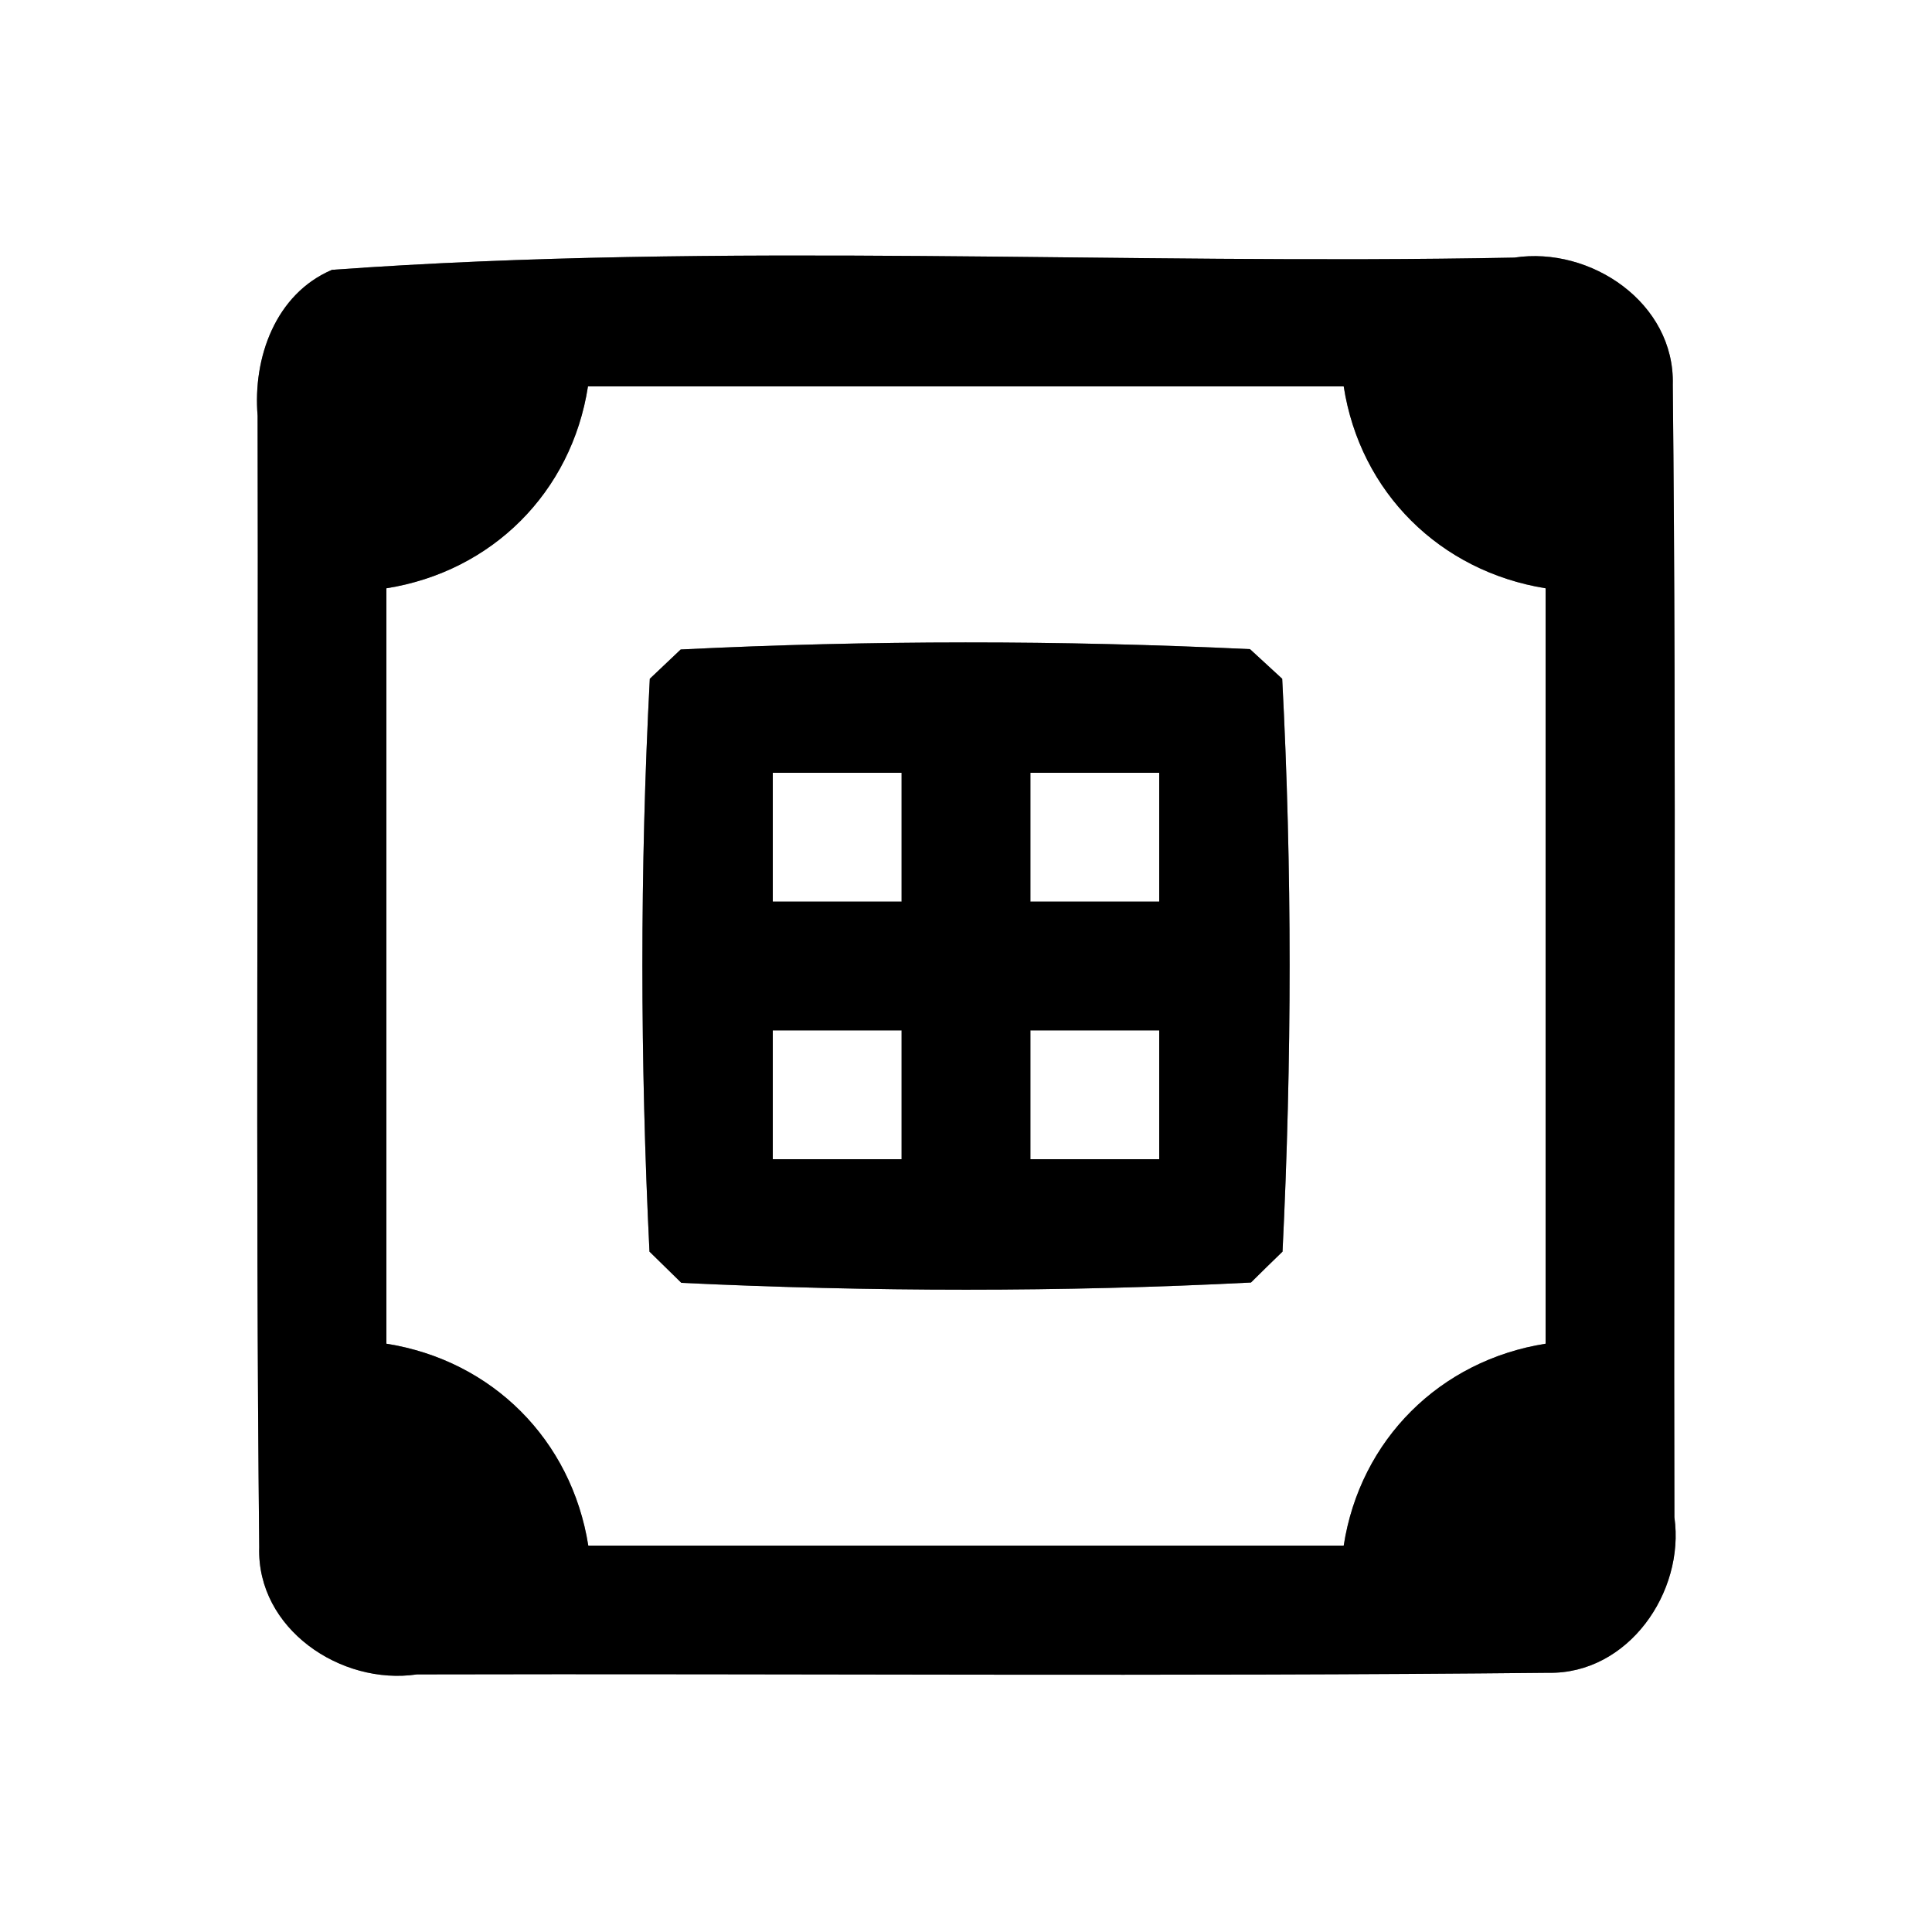 <?xml version="1.0" encoding="UTF-8" ?>
<!DOCTYPE svg PUBLIC "-//W3C//DTD SVG 1.1//EN" "http://www.w3.org/Graphics/SVG/1.1/DTD/svg11.dtd">
<svg width="60pt" height="60pt" viewBox="0 0 60 60" version="1.1" xmlns="http://www.w3.org/2000/svg">
<rect x="0" y="0" width="60" height="60" fill="#808080" stroke="none"/>
<g id="#ffffffff">
<path fill="#ffffff" opacity="1.00" d=" M 0.00 0.00 L 60.00 0.00 L 60.00 60.00 L 0.00 60.00 L 0.00 0.00 M 10.31 8.38 C 8.55 9.13 7.85 11.12 8.00 12.91 C 8.03 24.62 7.93 36.34 8.05 48.05 C 7.97 50.58 10.58 52.35 12.95 52.00 C 24.66 51.97 36.37 52.07 48.08 51.95 C 50.56 52.00 52.33 49.45 52.00 47.12 C 51.97 35.39 52.07 23.67 51.95 11.95 C 52.02 9.41 49.40 7.64 47.03 8.00 C 34.80 8.24 22.46 7.50 10.31 8.38 Z" />
<path fill="#ffffff" opacity="1.00" d=" M 18.26 12.00 C 26.09 12.00 33.91 12.00 41.73 12.00 C 42.24 15.29 44.72 17.74 48.00 18.27 C 48.00 26.09 48.00 33.91 48.00 41.73 C 44.72 42.25 42.24 44.71 41.73 48.00 C 33.91 48.00 26.09 48.00 18.27 48.00 C 17.75 44.72 15.29 42.25 12.00 41.73 C 12.00 33.91 12.00 26.09 12.00 18.27 C 15.28 17.75 17.75 15.29 18.26 12.00 M 21.14 20.17 C 20.90 20.40 20.42 20.85 20.18 21.08 C 19.87 26.99 19.88 32.96 20.17 38.87 C 20.41 39.11 20.91 39.59 21.16 39.84 C 27.04 40.12 32.97 40.13 38.85 39.83 C 39.09 39.59 39.58 39.11 39.83 38.87 C 40.12 32.96 40.13 26.99 39.82 21.08 C 39.57 20.85 39.07 20.39 38.82 20.16 C 32.95 19.88 27.02 19.88 21.14 20.17 Z" />
<path fill="#ffffff" opacity="1.00" d=" M 24.00 24.00 C 25.33 24.00 26.67 24.00 28.00 24.00 C 28.00 25.33 28.00 26.67 28.00 28.00 C 26.67 28.00 25.33 28.00 24.00 28.00 C 24.00 26.67 24.00 25.33 24.00 24.00 Z" />
<path fill="#ffffff" opacity="1.00" d=" M 32.00 24.00 C 33.33 24.00 34.67 24.00 36.00 24.00 C 36.00 25.33 36.00 26.67 36.00 28.00 C 34.67 28.00 33.33 28.00 32.00 28.00 C 32.00 26.67 32.00 25.33 32.00 24.00 Z" />
<path fill="#ffffff" opacity="1.00" d=" M 24.00 32.00 C 25.33 32.00 26.67 32.00 28.00 32.00 C 28.00 33.33 28.00 34.67 28.00 36.00 C 26.67 36.00 25.33 36.00 24.00 36.00 C 24.00 34.67 24.00 33.33 24.00 32.00 Z" />
<path fill="#ffffff" opacity="1.00" d=" M 32.00 32.00 C 33.33 32.00 34.67 32.00 36.00 32.00 C 36.00 33.33 36.00 34.67 36.00 36.00 C 34.67 36.00 33.33 36.00 32.00 36.00 C 32.00 34.67 32.00 33.33 32.00 32.00 Z" />
</g>
<g id="#000000ff">
<path fill="#000000" opacity="1.00" d=" M 10.31 8.38 C 22.46 7.50 34.80 8.24 47.03 8.00 C 49.40 7.64 52.02 9.41 51.95 11.95 C 52.07 23.67 51.97 35.39 52.00 47.12 C 52.33 49.45 50.56 52.00 48.08 51.95 C 36.37 52.07 24.66 51.97 12.95 52.00 C 10.58 52.35 7.97 50.58 8.05 48.05 C 7.93 36.34 8.03 24.62 8.00 12.91 C 7.85 11.12 8.55 9.13 10.31 8.38 M 18.26 12.00 C 17.75 15.29 15.28 17.75 12.00 18.27 C 12.00 26.09 12.00 33.91 12.00 41.73 C 15.29 42.25 17.75 44.72 18.27 48.00 C 26.09 48.00 33.91 48.00 41.73 48.00 C 42.24 44.71 44.72 42.25 48.00 41.73 C 48.00 33.91 48.00 26.09 48.00 18.27 C 44.72 17.74 42.24 15.29 41.73 12.00 C 33.91 12.00 26.09 12.00 18.26 12.00 Z" />
<path fill="#000000" opacity="1.00" d=" M 21.14 20.17 C 27.02 19.88 32.95 19.88 38.82 20.16 C 39.07 20.39 39.57 20.85 39.82 21.08 C 40.13 26.99 40.12 32.96 39.83 38.87 C 39.58 39.11 39.09 39.59 38.85 39.83 C 32.97 40.13 27.04 40.12 21.16 39.84 C 20.91 39.59 20.41 39.11 20.17 38.87 C 19.88 32.96 19.87 26.99 20.18 21.08 C 20.42 20.85 20.90 20.40 21.14 20.17 M 24.00 24.00 C 24.00 25.33 24.00 26.67 24.00 28.00 C 25.33 28.00 26.67 28.00 28.00 28.00 C 28.00 26.67 28.00 25.33 28.00 24.00 C 26.67 24.00 25.33 24.00 24.00 24.00 M 32.00 24.00 C 32.00 25.33 32.00 26.67 32.00 28.00 C 33.33 28.00 34.67 28.00 36.00 28.00 C 36.00 26.67 36.00 25.33 36.00 24.00 C 34.67 24.00 33.33 24.00 32.00 24.00 M 24.00 32.00 C 24.00 33.33 24.00 34.67 24.00 36.00 C 25.33 36.00 26.67 36.00 28.00 36.00 C 28.00 34.67 28.00 33.33 28.00 32.00 C 26.67 32.00 25.33 32.00 24.00 32.00 M 32.00 32.00 C 32.00 33.33 32.00 34.67 32.00 36.00 C 33.33 36.00 34.67 36.00 36.00 36.00 C 36.00 34.67 36.00 33.33 36.00 32.00 C 34.67 32.00 33.33 32.00 32.00 32.00 Z" />
</g>
</svg>
